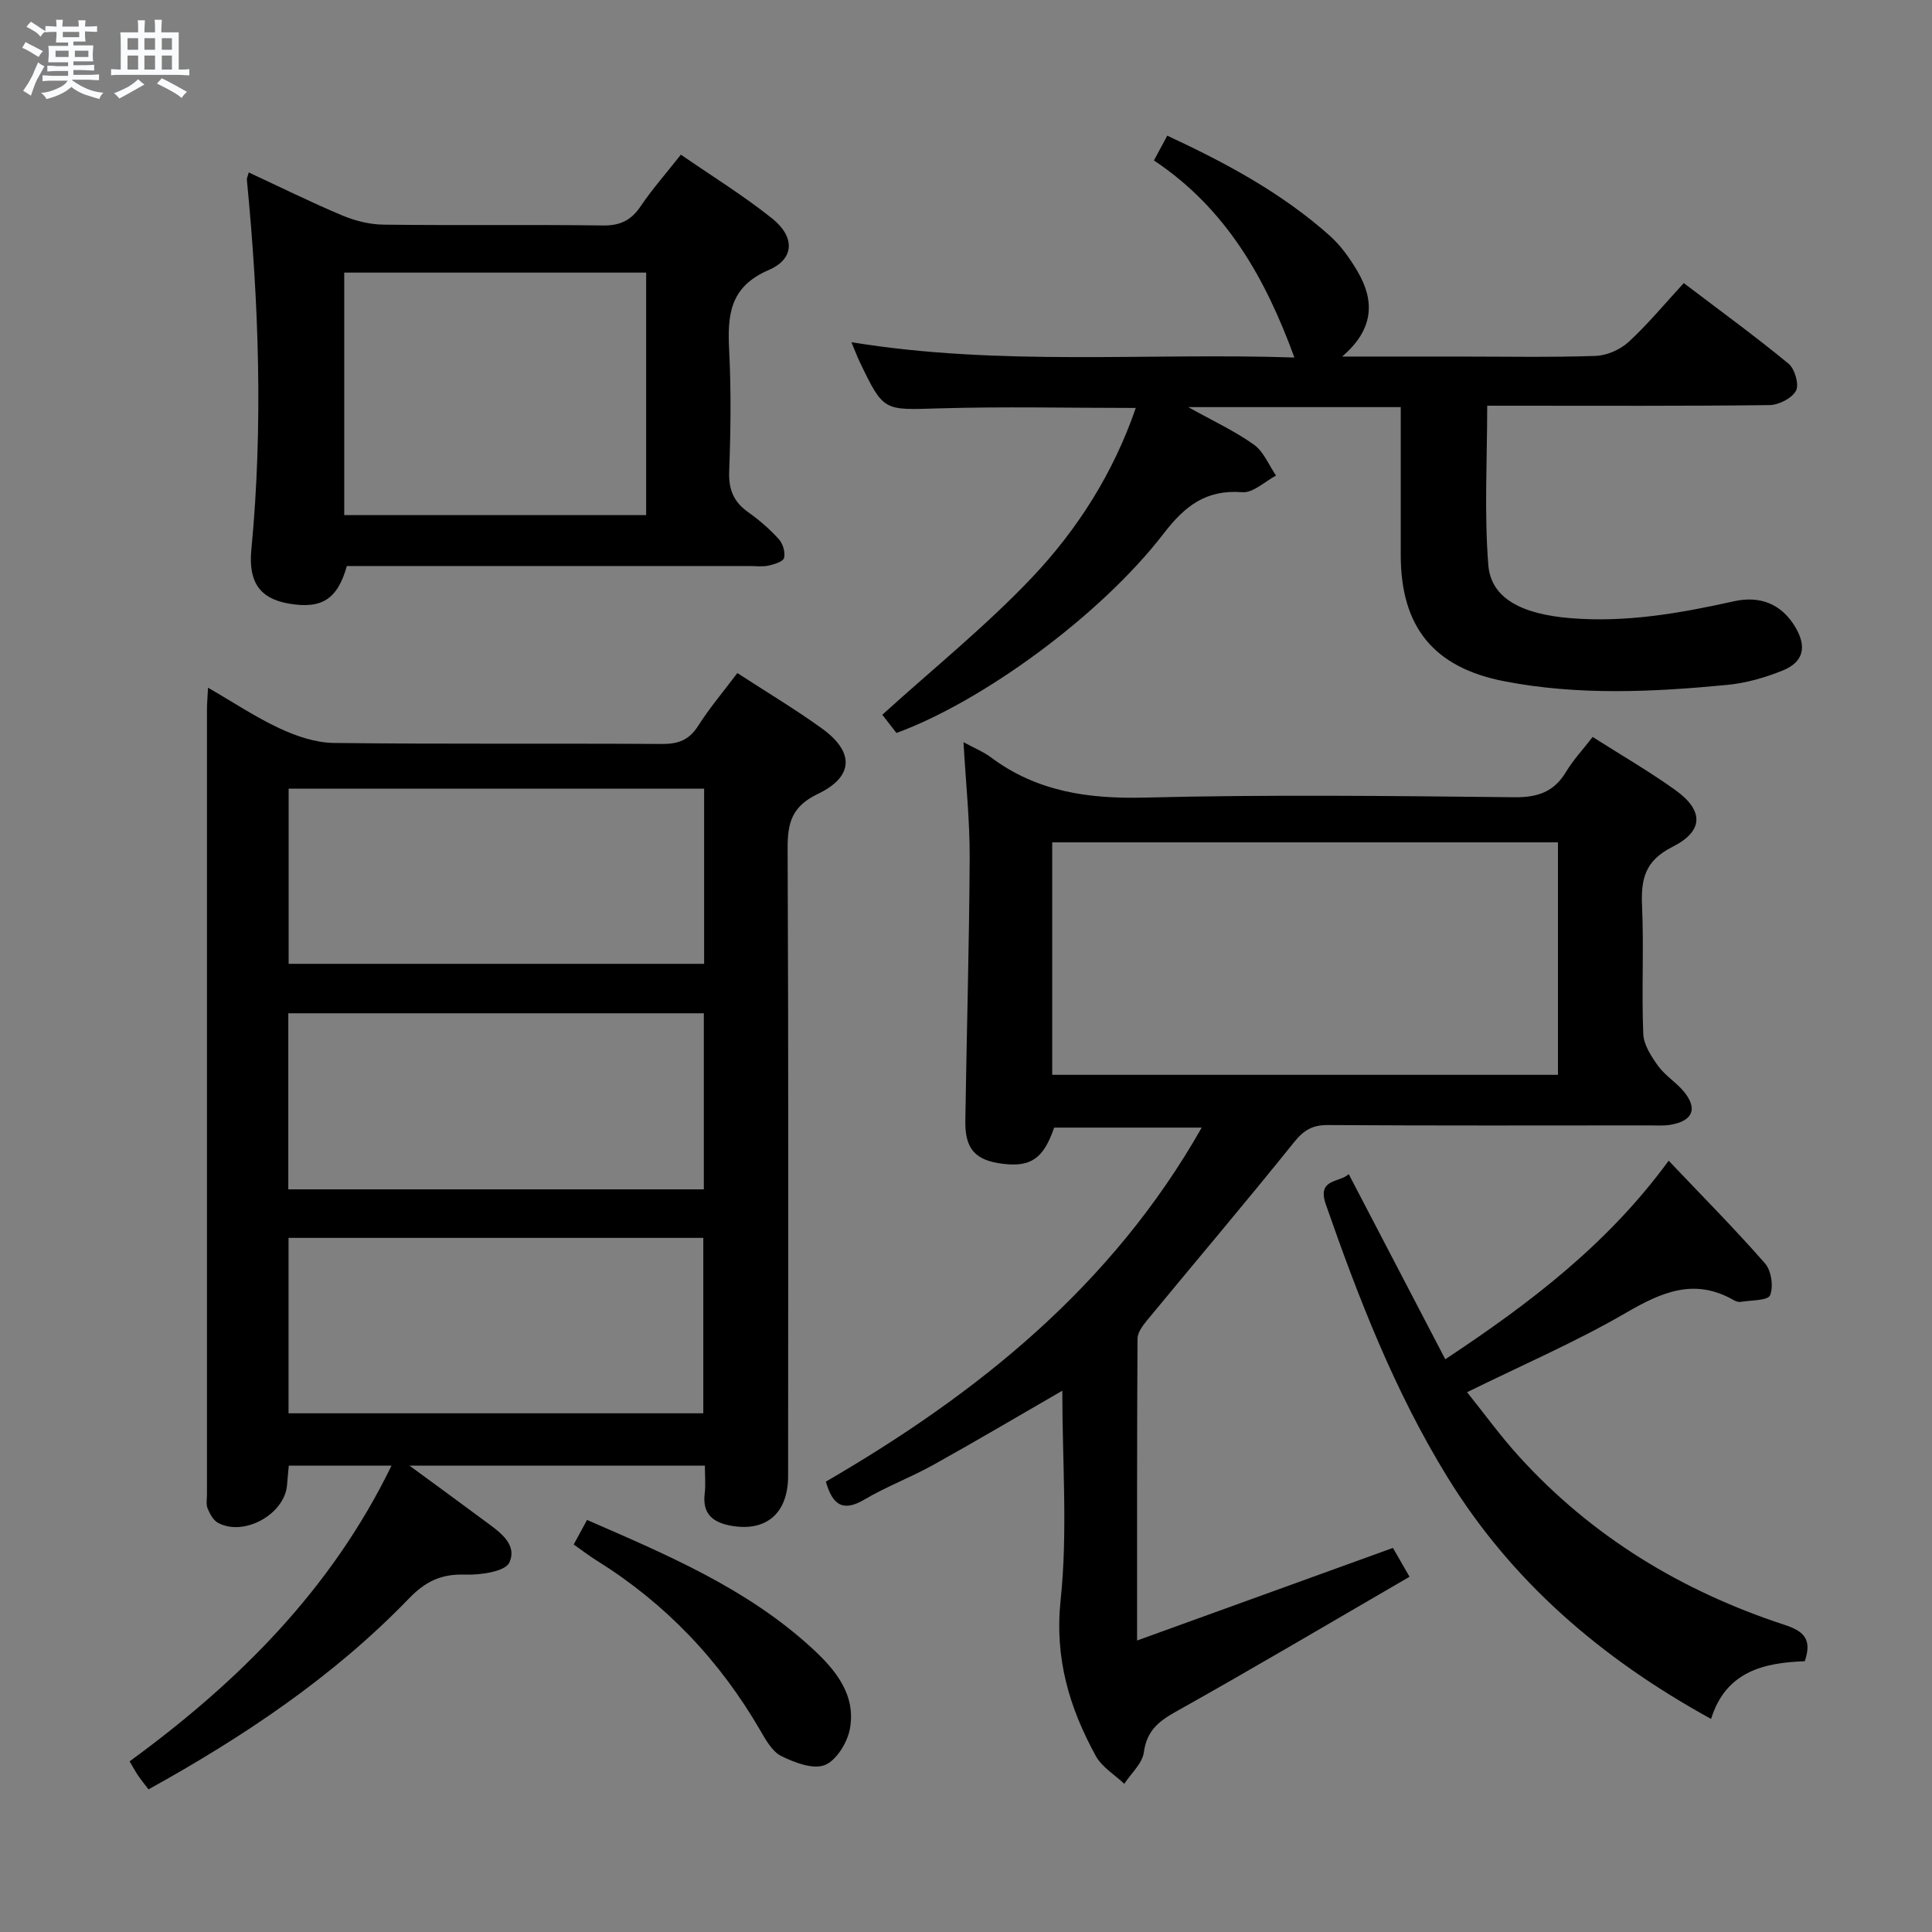 <svg enable-background="new 0 0 400 400" viewBox="0 0 400 400" xmlns="http://www.w3.org/2000/svg"><rect x="0" y="0" width="400" height="400" fill="#808080" stroke="none"/><path d="m6.8 9.5c.6.3 1.3.7 2.1 1.1-.4.4-.7.8-.9 1.2-.7-.4-1.3-.8-1.8-1.1s-1.1-.6-1.6-.8c.2-.4.5-.8.7-1.2.4.2.8.5 1.5.8zm.9 6.9c-.3.6-.5 1.1-.7 1.7s-.4 1.1-.6 1.7c-.6-.4-1.1-.7-1.6-1 .7-1 1.2-1.8 1.5-2.4.3-.5.6-1.1.8-1.7.3-.6.5-1.2.8-1.8.3.3.8.6 1.3.8-.7 1.3-1.2 2.2-1.5 2.7zm.1-11c.4.3 1 .7 1.7 1.1-.5.2-.8.6-1.1 1.1-.5-.6-1-1-1.4-1.2s-.9-.6-1.5-.8c.2-.4.5-.7.9-1.1.5.3.9.6 1.4.9zm10.5 13.1c1 .4 2 .6 3.1.7-.4.4-.7.8-.8 1.3-.9-.2-1.9-.6-3-.9-1-.4-2-.9-2.8-1.6-.5.4-1.1.9-1.9 1.3s-1.9.9-3.3 1.2c-.1-.3-.5-.8-1.1-1.3 1 0 2.1-.3 3.2-.8 1.2-.5 1.9-1 2.3-1.7h-3.2c-.4 0-1 0-2 .1v-1.2c1 0 1.7.1 2 .1h3.3v-1h-2.3c-.2 0-.9 0-2 .1v-1.2c1.2 0 1.9.1 2 .1h2.3v-.8h-4.1c0-.7.1-1.2.1-1.6 0-.5 0-1.1-.1-1.8h4.1v-.7h-2.5c0-.6.1-1.1.1-1.6v-.6h-.5c-.4 0-1 0-1.8.1v-1.3c1.2 0 1.9.1 2.1.1h.2c0-.3 0-.8-.1-1.4h1.4c0 .6-.1 1-.1 1.4h3.4c0-.4 0-.8-.1-1.3h1.5c0 .4-.1.9-.1 1.3.7 0 1.5 0 2.5-.1v1.2c-1 0-1.8-.1-2.5-.1v.6c0 .3 0 .8.1 1.5h-2.5v.8h4.1c0 .7-.1 1.3-.1 1.8s0 1 .1 1.5h-4.1v.8h1.4c.8 0 1.8 0 2.9-.1v1.2c-1 0-1.9-.1-2.8-.1h-1.5v1h3.2c.3 0 1 0 2.1-.1v1.2c-1.1 0-1.8-.1-2.1-.1h-3.4l-.1.1c1.4 1 2.4 1.5 3.4 1.9zm-4.1-6.7v-1.3h-2.7v1.3zm2.2-4.1v-1.1h-3.4v1.1zm1.9 4.1v-1.3h-2.8v1.3z" fill="#fafbfc"/><path d="m37 6.7v2.3 5.4c1 0 1.8 0 2.2-.1v1.3c-.6 0-1.5-.1-2.5-.1h-11.9c-.7 0-1.3 0-1.8.1v-1.3c.5 0 1.1.1 2 .1v-5.2c0-1 0-1.8-.1-2.5h3.7c0-1.3 0-2.1-.1-2.5h1.5c0 .4-.1 1.3-.1 2.5h2.2c0-1.2 0-2.1-.1-2.6h1.5c0 .4-.1 1.3-.1 2.6zm-12.3 13.7c-.3-.4-.7-.8-1.1-1.1 1.1-.4 2.1-.9 2.9-1.3.8-.5 1.5-1 2.1-1.6.4.4.9.8 1.3 1.1-2.5 1.4-4.2 2.4-5.2 2.9zm3.9-10.1v-2.4h-2.2v2.4zm0 4.1v-2.9h-2.2v2.9zm3.5-4.1v-2.4h-2.2v2.4zm0 4.1v-2.9h-2.2v2.9zm.4 2.9 1-1.1c.6.3 1.4.7 2.5 1.3s2 1.1 2.7 1.5c-.4.4-.8.8-1.1 1.3-.8-.8-2.5-1.7-5.1-3zm3.1-7v-2.4h-2.1v2.4zm0 4.1v-2.9h-2.1v2.9z" fill="#fafbfc"/><g fill="#000001"><path d="m152.66 139.35c6.11 3.97 11.96 7.47 17.47 11.44 6.78 4.88 6.69 9.99-.8 13.58-5.31 2.55-6.29 5.89-6.26 11.21.19 43.33.12 86.66.1 129.99 0 7.7-4.47 11.57-11.68 10.34-3.78-.65-6.12-2.37-5.59-6.69.22-1.79.04-3.62.04-5.78-20.17 0-40.01 0-61.17 0 5.69 4.18 10.47 7.64 15.19 11.16 3.06 2.29 7.28 4.88 5.51 8.88-.83 1.89-6.02 2.64-9.19 2.53-4.91-.18-8.2 1.4-11.61 4.94-15.62 16.18-34.1 28.54-53.92 39.52-.8-1.05-1.51-1.91-2.13-2.82-.56-.82-1.03-1.7-1.79-2.98 22.39-16.35 41.7-35.44 54.23-61.23-7.34 0-14.17 0-21.27 0-.13 1.42-.26 2.71-.36 4-.46 6.03-8.87 10.75-14.27 7.86-.99-.53-1.71-1.86-2.17-2.97-.36-.86-.14-1.97-.14-2.97 0-54.16 0-108.32 0-162.48 0-1.16.11-2.31.22-4.5 5.26 3.04 9.88 6.13 14.86 8.44 3.47 1.61 7.43 2.96 11.19 3 22.66.27 45.33.07 67.99.21 3.34.02 5.57-.84 7.41-3.71 2.31-3.65 5.12-6.97 8.14-10.97zm-92.97 106.89h86.03c0-12.29 0-24.23 0-36.45-28.74 0-57.27 0-86.03 0zm.05 46.37h85.87c0-12.31 0-24.21 0-36.32-28.73 0-57.14 0-85.87 0zm86.04-129.33c-28.89 0-57.28 0-86.02 0v36.27h86.02c0-12.16 0-23.94 0-36.27z"/><path d="m291.83 326.45c-16.29 9.45-32.26 18.91-48.46 27.98-3.63 2.03-5.95 4-6.55 8.38-.32 2.31-2.64 4.35-4.05 6.51-2-1.9-4.63-3.46-5.9-5.77-5.48-10-8.55-20.22-7.28-32.27 1.49-14.12.35-28.51.35-43.35-9.28 5.36-17.94 10.48-26.73 15.37-4.64 2.58-9.67 4.46-14.23 7.16-4.48 2.64-6.6 1.12-8-3.7 31.38-18.23 59.19-40.45 77.82-73.3-10.46 0-20.46 0-30.55 0-2.18 6.35-4.77 8.22-10.64 7.49-5.68-.7-7.84-3.05-7.75-8.9.27-18.13.81-36.27.9-54.4.04-7.76-.8-15.52-1.28-23.99 2.32 1.26 4.16 2 5.69 3.15 9.53 7.11 20.17 8.62 31.89 8.32 25.47-.64 50.98-.34 76.46-.07 4.85.05 8.22-1.1 10.72-5.27 1.44-2.4 3.4-4.5 5.5-7.21 5.75 3.66 11.61 7.05 17.09 10.97 5.9 4.22 5.99 8.48-.56 11.78-5.73 2.89-6.55 6.69-6.3 12.25.39 8.81-.11 17.66.25 26.48.09 2.27 1.67 4.68 3.09 6.65 1.44 1.99 3.71 3.35 5.29 5.26 2.95 3.56 1.9 6.11-2.72 6.9-1.46.25-2.99.13-4.49.13-22.16.01-44.32.07-66.47-.07-3.17-.02-4.98 1.04-6.97 3.52-10 12.44-20.33 24.62-30.49 36.94-.89 1.08-1.94 2.49-1.95 3.76-.12 20.3-.09 40.61-.09 62.5 18.01-6.52 35.19-12.73 52.97-19.17.66 1.13 1.7 2.94 3.44 5.97zm30.73-152.05c-35.23 0-69.84 0-104.71 0v48.13h104.71c0-16.17 0-31.94 0-48.13z"/><path d="m238.91 33.22c1.13-2.1 1.89-3.52 2.76-5.13 12.18 5.66 23.73 11.87 33.63 20.7 2.31 2.06 4.21 4.75 5.79 7.44 3.55 6.08 3.39 11.93-3.21 17.59h23.97c9.5 0 19 .19 28.49-.13 2.34-.08 5.1-1.29 6.83-2.88 4.02-3.7 7.52-7.95 11.44-12.2 7.82 5.95 14.93 11.11 21.69 16.69 1.3 1.07 2.23 4.33 1.54 5.6-.85 1.57-3.57 2.95-5.5 2.97-17.66.22-35.32.13-52.98.13-1.82 0-3.63 0-5.45 0 0 11.21-.63 22.15.23 32.99.55 6.93 6.98 10.15 16.85 10.98 11.58.98 22.79-.99 33.99-3.48 5.62-1.25 9.99.71 12.75 5.39 2.37 4.02 1.7 7.18-2.62 8.93-3.64 1.48-7.59 2.61-11.49 2.99-15.41 1.48-30.87 2.22-46.21-.76-14.6-2.84-21.4-11.26-21.4-26.12 0-10.12 0-20.25 0-30.63-14.52 0-28.6 0-43.99 0 5.21 2.91 9.67 4.97 13.59 7.77 2.02 1.44 3.08 4.22 4.58 6.4-2.32 1.22-4.74 3.62-6.96 3.45-7.53-.6-11.92 2.84-16.33 8.58-13.03 16.94-37.54 34.78-55.3 41.26-1.03-1.32-2.11-2.72-2.93-3.77 10.56-9.57 21.44-18.34 30.97-28.39 9.47-9.99 16.89-21.69 21.51-35.13-13.92 0-27.37-.31-40.8.09-11.4.34-11.39.71-16.33-9.57-.56-1.17-1.01-2.38-1.74-4.13 30.74 5.02 61.19 2.15 91.71 3.17-6-16.42-14.1-30.81-29.08-40.8z"/><path d="m140.97 32.02c6.43 4.44 12.93 8.45 18.86 13.18 4.76 3.8 4.73 8.37-.65 10.69-8.21 3.53-8.58 9.45-8.21 16.76.42 8.3.31 16.65 0 24.97-.14 3.73.93 6.3 3.93 8.42 2.29 1.62 4.46 3.51 6.35 5.59.84.92 1.38 2.73 1.08 3.88-.2.78-2.06 1.34-3.26 1.6-1.27.27-2.65.07-3.98.08-25.97 0-51.95 0-77.92 0-1.82 0-3.63 0-5.36 0-1.93 6.89-5.21 8.95-12 7.78-6-1.03-8.42-4.45-7.77-11.16 2.45-25.57 1.55-51.1-.93-76.61-.03-.3.16-.63.39-1.5 6.48 3.01 12.81 6.15 19.3 8.88 2.67 1.12 5.7 1.9 8.58 1.93 15.15.19 30.3-.03 45.45.17 3.58.05 5.85-1.06 7.82-3.99 2.4-3.56 5.27-6.8 8.32-10.67zm-7.19 24.42c-21.13 0-41.82 0-62.51 0v50.2h62.51c0-16.82 0-33.28 0-50.2z"/><path d="m279.24 243.09c6.66 12.76 13.23 25.36 19.99 38.33 17.69-11.7 33.73-23.96 46.25-41.11 6.88 7.25 13.64 14.06 19.96 21.28 1.3 1.49 1.78 4.79 1.03 6.59-.46 1.11-3.95 1-6.09 1.36-.45.07-1.02-.12-1.43-.36-8.13-4.67-14.94-1.66-22.34 2.64-10.31 5.99-21.35 10.75-32.87 16.42 3.56 4.43 6.92 9.09 10.77 13.32 15.1 16.62 33.7 27.87 54.91 34.83 3.81 1.25 5.87 2.8 4.24 7.55-8.29.3-16.32 2-19.4 11.95-22.88-12.59-41.39-28.59-54.68-50.22-10.84-17.66-18.3-36.84-25.09-56.34-1.86-5.37 2.86-4.43 4.75-6.24z"/><path d="m118.78 319.77c1.02-1.88 1.8-3.32 2.76-5.08 16.61 7.23 33.11 14.19 46.54 26.52 4.84 4.44 9.22 9.64 7.87 16.78-.53 2.82-2.8 6.51-5.2 7.45-2.43.95-6.24-.51-8.98-1.86-1.87-.92-3.2-3.31-4.35-5.29-8.4-14.51-19.6-26.29-33.84-35.17-1.54-.95-2.97-2.06-4.8-3.35z"/></g></svg>